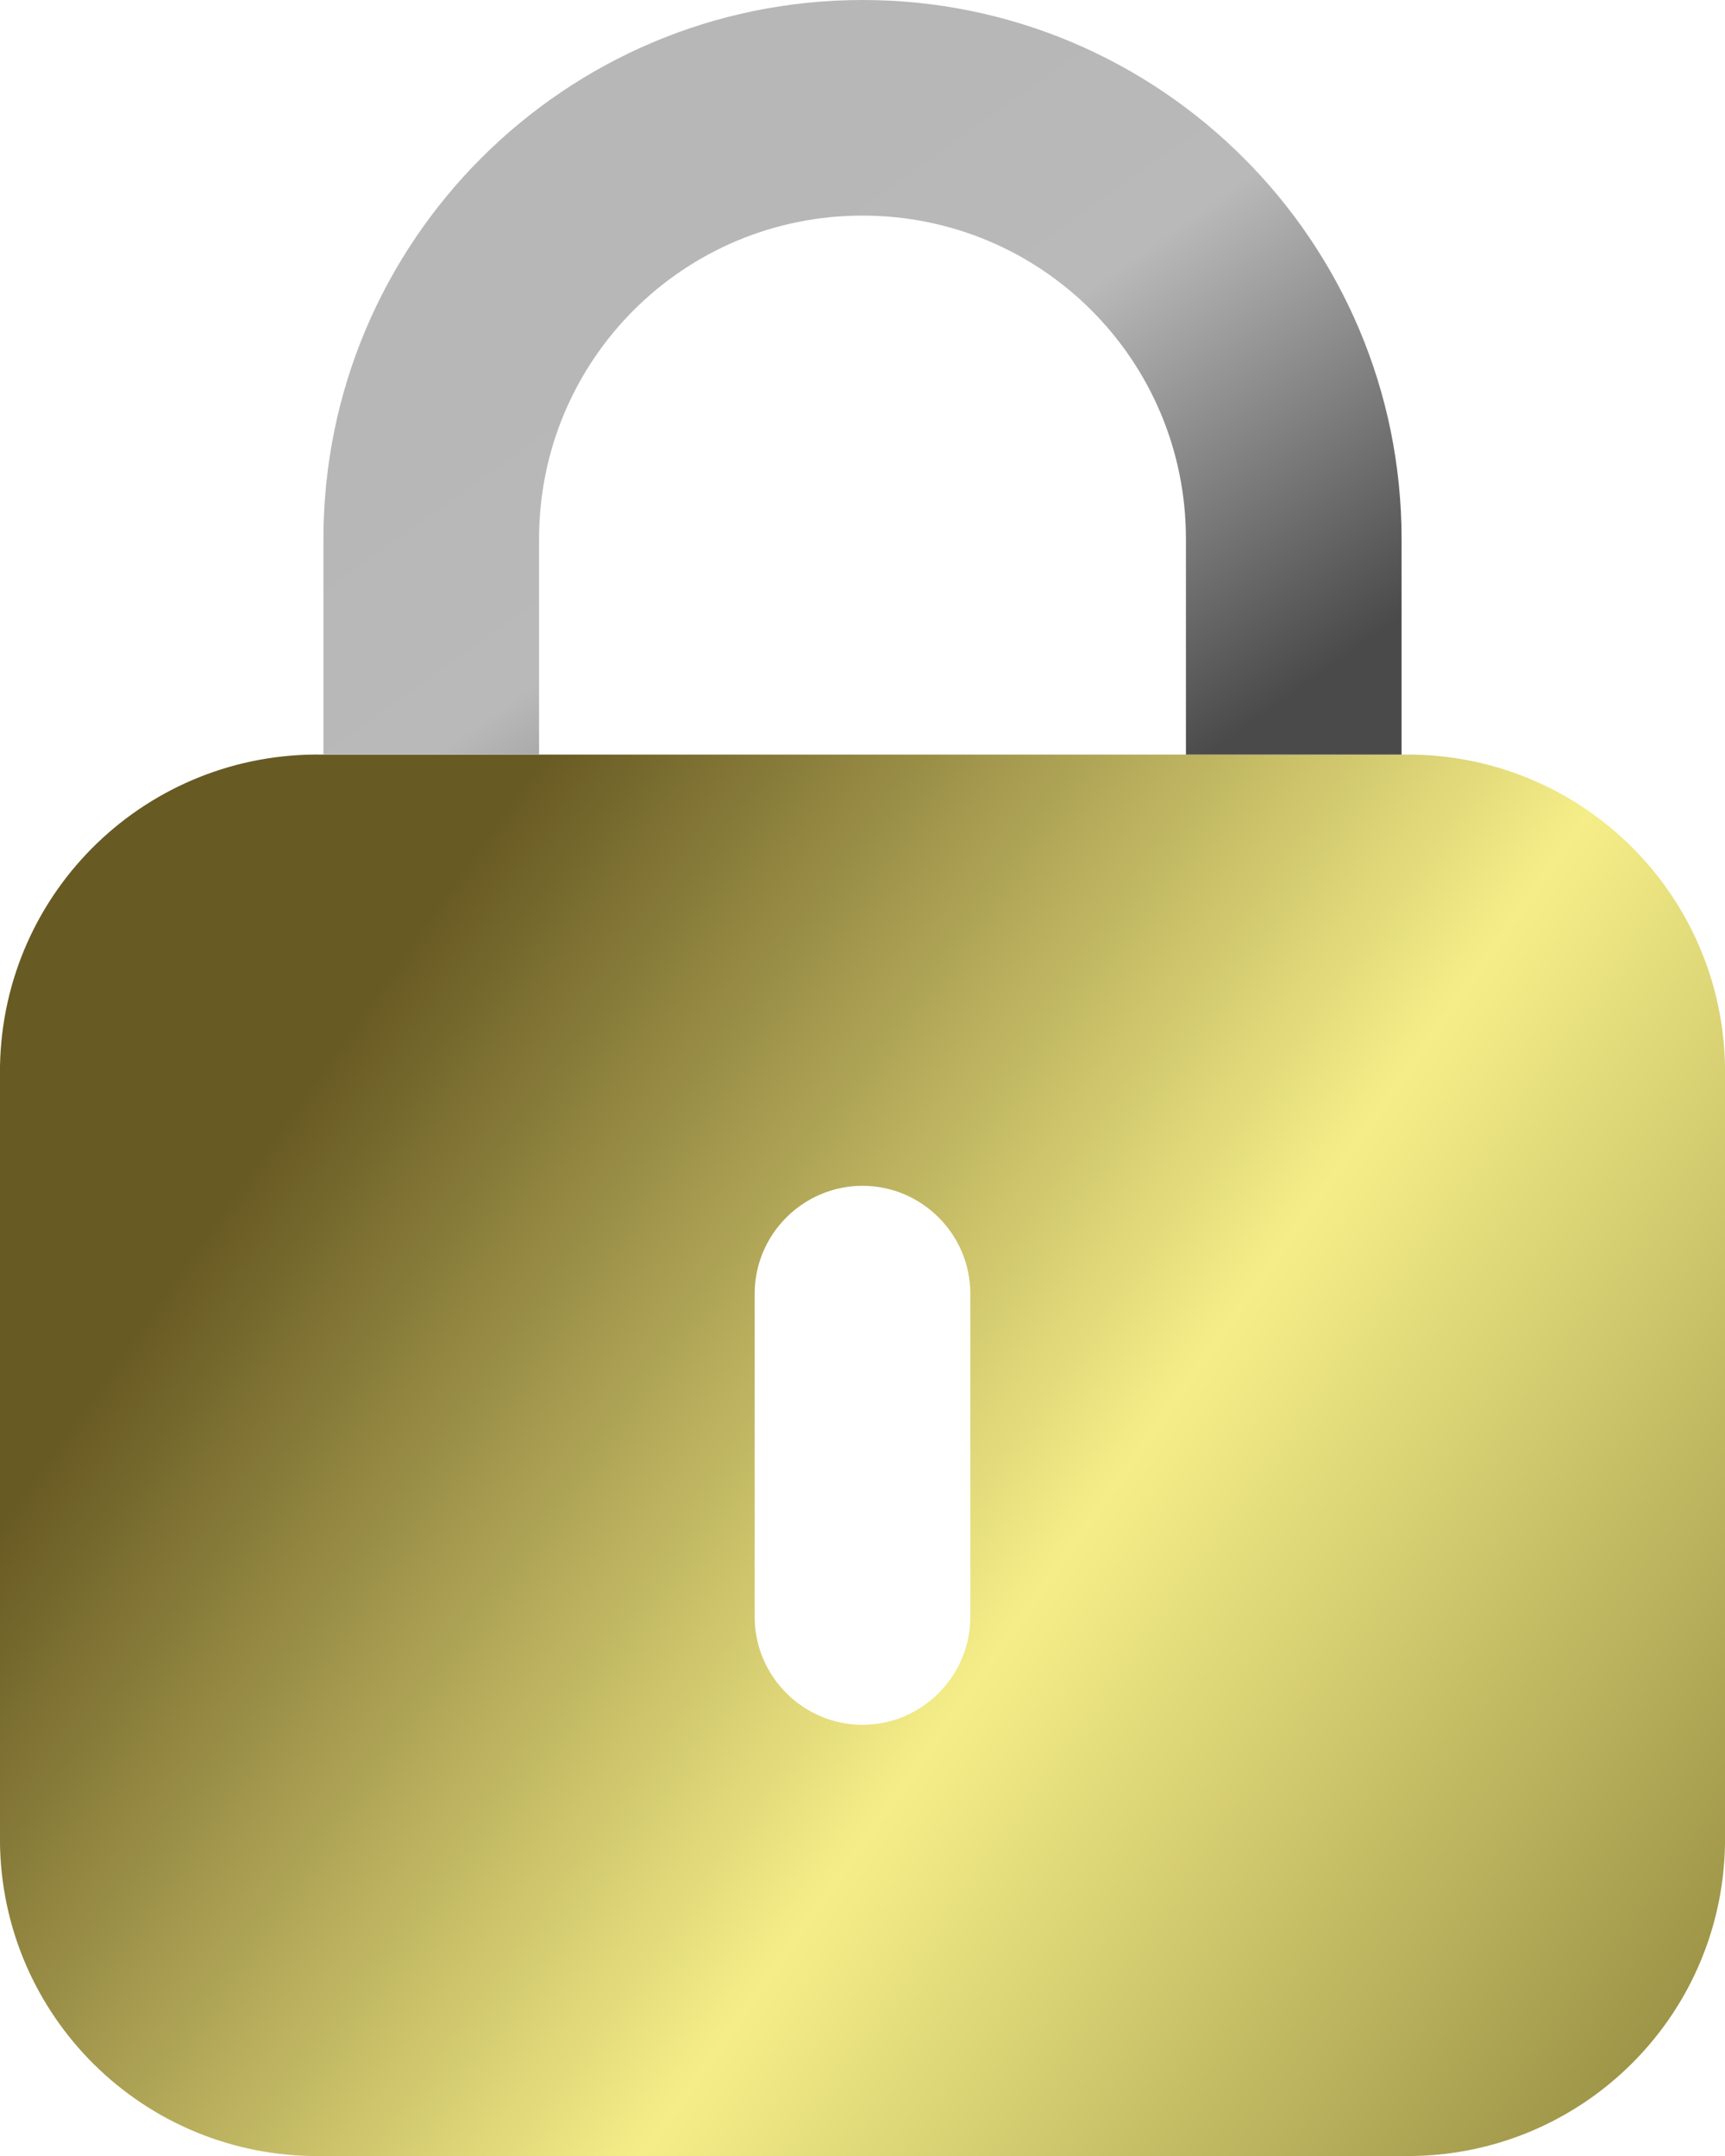 <?xml version="1.0" encoding="UTF-8"?>
<svg id="Livello_1" data-name="Livello 1" xmlns="http://www.w3.org/2000/svg" xmlns:xlink="http://www.w3.org/1999/xlink" viewBox="0 0 16 20">
  <defs>
    <style>
      .cls-1 {
        fill: url(#Sfumatura_senza_nome_2);
      }

      .cls-2 {
        fill: url(#Sfumatura_senza_nome_3);
      }
    </style>
    <linearGradient id="Sfumatura_senza_nome_2" data-name="Sfumatura senza nome 2" x1="-271.29" y1="403.3" x2="-270.33" y2="402.75" gradientTransform="translate(4342.86 5253.98) scale(16 -13)" gradientUnits="userSpaceOnUse">
      <stop offset="0" stop-color="#685a23"/>
      <stop offset=".49" stop-color="#f5ee88"/>
      <stop offset="1" stop-color="#8b823a"/>
    </linearGradient>
    <linearGradient id="Sfumatura_senza_nome_3" data-name="Sfumatura senza nome 3" x1="-260.38" y1="377.26" x2="-259.8" y2="376.69" gradientTransform="translate(2609.29 2643.78) scale(10 -7)" gradientUnits="userSpaceOnUse">
      <stop offset="0" stop-color="#b8b7b7"/>
      <stop offset=".37" stop-color="#b9b9b9"/>
      <stop offset="1" stop-color="#4b4a4b"/>
    </linearGradient>
  </defs>
  <path id="Lock_body-2" data-name="Lock body-2" class="cls-1" d="m13,7H3C1.37,6.97.03,8.26,0,9.89c0,.04,0,.07,0,.11v7c-.03,1.63,1.26,2.97,2.89,3,.04,0,.07,0,.11,0h10c1.63.03,2.97-1.26,3-2.89,0-.04,0-.07,0-.11v-7c.03-1.63-1.26-2.97-2.89-3-.04,0-.07,0-.11,0Zm-4,8c0,.55-.45,1-1,1s-1-.45-1-1v-3c0-.55.45-1,1-1s1,.45,1,1v3Z"/>
  <path id="Lock_Ring-2" data-name="Lock Ring-2" class="cls-2" d="m13,7v-2c0-2.76-2.24-5-5-5S3,2.24,3,5v2h10Zm-8-2c0-1.66,1.34-3,3-3s3,1.34,3,3v2h-6v-2Z"/>
</svg>